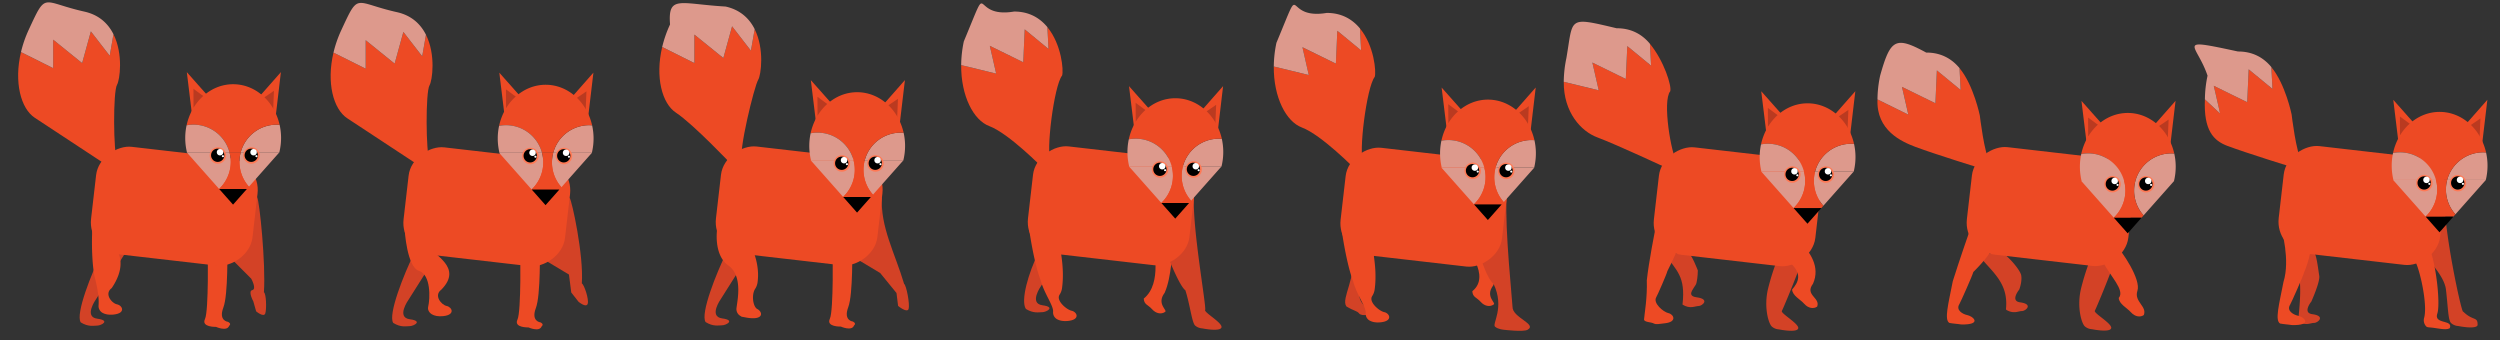 <svg xmlns="http://www.w3.org/2000/svg" viewBox="0 0 5440 740"><rect x="0" y="0" width="5440" height="740" fill="#333333" stroke="none"/><defs><style>.cls-1{fill:#d34226;}.cls-2{fill:#ed4a24;}.cls-3{fill:#dd998c;}.cls-4{fill:#ba3a20;}.cls-5{fill:#ff7955;}.cls-6{fill:#fff;}</style></defs><title>raev_sprite_1</title><g id="sprite"><g id="_1-start" data-name="1-start"><path class="cls-1" d="M221,550.42c-21.64,43.75-57.31,133.08-45.31,151.08,16.67,10.33,28,7,36,7s30-11,0-15-3-42-3-42L273,549.75Z"/><path class="cls-2" d="M496,521.29c-2,24,1,119-10,148s10,31,10,31S504.7,704,498.6,709c-4.91,13-28.59,2.27-28.59,2.27s-32.59,1.08-24-17,6-152,6-152Z"/><path class="cls-1" d="M559.49,429.08c5.21,7.21,19.11,146,14.78,206.78,5,3,6.08,35.88,3.08,45.88s-20-4.28-20-4.28l-6.08-21.6s-12.33-22.34-2.25-24.62-2.25-24.7-2.25-24.7L504.7,564.29l5-57Z"/><rect class="cls-2" x="261.52" y="271.91" width="235.56" height="353.6" rx="70.02" ry="70.02" transform="translate(-109.87 774.18) rotate(-83.43)"/><path class="cls-2" d="M246.9,74.44l-8.17,46.85-41-53-19,69-63-51v62l-70.07-35c-15.5,65.41-.47,122.94,30.07,143,38,25,158,104,158,104l21-11c-8-18-9-150,0-165C260.64,174.44,268.71,118,246.9,74.44Z"/><path class="cls-3" d="M115.73,86.29l63,51,19-69,41,53,8.17-46.85C235.49,51.71,216,32.5,183.73,25.29c-94-21-82-45-121,39a256.54,256.54,0,0,0-17.07,49l70.07,35Z"/><polygon class="cls-2" points="611.25 156.91 605.59 204.87 599.94 252.82 573.68 241.1 547.42 229.38 579.33 193.15 611.25 156.91"/><polygon class="cls-2" points="406.51 156.99 438.57 193.1 470.62 229.2 444.41 241.03 418.2 252.85 412.36 204.92 406.51 156.99"/><polygon class="cls-4" points="453.93 217.64 437.52 225.95 421.11 234.27 421.03 213.76 420.95 193.25 437.44 205.44 453.93 217.64"/><polygon class="cls-4" points="594.42 238.56 578.33 229.63 562.25 220.69 579.19 209.13 596.14 197.58 595.28 218.07 594.42 238.56"/><path class="cls-3" d="M608.11,331.27H523.87a81,81,0,0,0,17.83,74.92l15.91-17.95Z"/><path class="cls-3" d="M611.6,300.27a131,131,0,0,0-3.17-28.73c-2.09-.16-4.19-.27-6.32-.27a81,81,0,0,0-78.24,60h84A130.49,130.49,0,0,0,611.6,300.27Z"/><path class="cls-2" d="M507.35,183.27c-49.11,0-90.28,38.12-101.32,89.42a81,81,0,0,1,93.31,58.58h24.53a81,81,0,0,1,78.24-60c2.13,0,4.23.11,6.32.27C597,220.82,556.09,183.27,507.35,183.27Z"/><path class="cls-3" d="M456.61,388.27l20.19,22.79a81,81,0,0,0,22.54-79.79H406.11Z"/><path class="cls-3" d="M421.11,271.27A82,82,0,0,0,406,272.69a131.65,131.65,0,0,0,.78,58.58h92.53A81,81,0,0,0,421.11,271.27Z"/><path class="cls-2" d="M537.11,411.27v.14l4.59-5.19a81,81,0,0,1-17.83-75H499.34a81,81,0,0,1-22.54,79.79l.31.35v-.14Z"/><polygon points="537.11 411.27 477.11 411.27 477.11 411.41 507.11 445.27 537.11 411.41 537.11 411.27"/><circle class="cls-5" cx="474.11" cy="338.27" r="18"/><circle cx="473.72" cy="337.88" r="14.48"/><circle class="cls-6" cx="478.8" cy="331.23" r="7.04"/><circle class="cls-6" cx="485.06" cy="339.84" r="2.35"/><circle class="cls-5" cx="547.11" cy="338.27" r="18"/><circle cx="546.72" cy="337.88" r="14.48"/><circle class="cls-6" cx="551.8" cy="331.23" r="7.04"/><circle class="cls-6" cx="558.06" cy="339.84" r="2.35"/><path class="cls-2" d="M200.7,499.89c18-11.18,51.33,41.84,51.33,41.84s28.35,30.07-9,85.21c-16.79,12.36-.12,32.87,11.71,35.36s19.64,19.18-7.36,22.13c-11.48,1.25-19.28-.91-24.45-3.8a17,17,0,0,1-8.45-16.23c1.11-13.39-1.08-34.2-9.07-64.19C197.73,558.21,200.7,499.89,200.7,499.89Z"/></g><g id="_2-skridt" data-name="2-skridt"><path class="cls-1" d="M901,551.59c-21.64,43.75-57.31,133.08-45.31,151.08,16.67,10.33,28,7,36,7s30-11,0-15-3-42-3-42L953,550.92Z"/><path class="cls-2" d="M1176,522.45c-2,24,1,119-10,148s10,31,10,31,8.69,3.67,2.59,8.73c-4.91,13-28.59,2.27-28.59,2.27s-32.59,1.08-24-17,6-152,6-152Z"/><path class="cls-1" d="M1239.49,430.24c5.21,7.21,30.89,125.38,26.56,186.21,5,3,15.83,34.45,12.83,44.45s-20-4.28-20-4.28l-15.83-20.17-5-39-53.35-32,5-57Z"/><rect class="cls-2" x="941.52" y="273.08" width="235.56" height="353.6" rx="70.02" ry="70.02" transform="translate(491.17 1450.75) rotate(-83.43)"/><path class="cls-2" d="M926.9,75.6l-8.17,46.85-41-53-19,69-63-51v62l-70.07-35c-15.5,65.41-.47,122.94,30.07,143,38,25,158,104,158,104l21-11c-8-18-9-150,0-165C940.64,175.6,948.71,119.13,926.9,75.6Z"/><path class="cls-3" d="M795.73,87.45l63,51,19-69,41,53L926.9,75.6C915.49,52.87,896,33.66,863.73,26.45c-94-21-82-45-121,39a257,257,0,0,0-17.07,49l70.07,35Z"/><polygon class="cls-2" points="1291.25 158.08 1285.59 206.04 1279.94 253.99 1253.68 242.27 1227.42 230.55 1259.33 194.32 1291.25 158.08"/><polygon class="cls-2" points="1086.51 158.16 1118.57 194.27 1150.62 230.37 1124.41 242.2 1098.2 254.02 1092.36 206.09 1086.51 158.16"/><polygon class="cls-4" points="1133.93 218.81 1117.52 227.12 1101.11 235.44 1101.03 214.93 1100.95 194.42 1117.44 206.61 1133.93 218.81"/><polygon class="cls-4" points="1274.42 239.73 1258.33 230.8 1242.25 221.86 1259.19 210.3 1276.14 198.75 1275.28 219.24 1274.42 239.73"/><path class="cls-3" d="M1288.11,332.44h-84.24a81,81,0,0,0,17.83,74.92l15.91-17.95Z"/><path class="cls-3" d="M1291.6,301.44a130.93,130.93,0,0,0-3.17-28.73c-2.09-.16-4.19-.27-6.32-.27a81,81,0,0,0-78.24,60h84A130.62,130.62,0,0,0,1291.6,301.44Z"/><path class="cls-2" d="M1187.35,184.44c-49.11,0-90.28,38.12-101.32,89.42a81,81,0,0,1,93.31,58.58h24.53a81,81,0,0,1,78.24-60c2.13,0,4.23.11,6.32.27C1277,222,1236.09,184.44,1187.35,184.44Z"/><path class="cls-3" d="M1136.61,389.44l20.19,22.79a81,81,0,0,0,22.54-79.79h-93.23Z"/><path class="cls-3" d="M1101.11,272.44a81.16,81.16,0,0,0-15.08,1.42,131.65,131.65,0,0,0,.78,58.58h92.53A81,81,0,0,0,1101.11,272.44Z"/><path class="cls-2" d="M1217.11,412.44v.14l4.59-5.19a81,81,0,0,1-17.83-74.95h-24.53a81,81,0,0,1-22.54,79.79l.31.35v-.14Z"/><polygon points="1217.11 412.44 1157.11 412.44 1157.11 412.58 1187.11 446.44 1217.11 412.58 1217.11 412.44"/><circle class="cls-5" cx="1154.11" cy="339.44" r="18"/><circle cx="1153.72" cy="339.05" r="14.48"/><circle class="cls-6" cx="1158.8" cy="332.4" r="7.04"/><circle class="cls-6" cx="1165.06" cy="341.01" r="2.35"/><circle class="cls-5" cx="1227.11" cy="339.44" r="18"/><circle cx="1226.72" cy="339.05" r="14.48"/><circle class="cls-6" cx="1231.8" cy="332.4" r="7.04"/><circle class="cls-6" cx="1238.06" cy="341.01" r="2.35"/><path class="cls-2" d="M880.7,501.06c18-11.18,50,15.62,55.35,36.06,4.56,17.54,73,44,24.14,93.3-16.8,12.36-.12,32.87,11.7,35.36s19.65,19.18-7.36,22.13c-11.48,1.25-19.27-.91-24.44-3.8-5.77-3.23-10-9.82-8.46-16.23,4.41-17.88,6.31-70.3-20-78.53S880.7,501.06,880.7,501.06Z"/></g><g id="_3-skridt" data-name="3-skridt"><g id="Layer_3" data-name="Layer 3"><path class="cls-1" d="M1580.71,549.76c-21.63,43.75-57.3,133.08-45.3,151.08,16.67,10.33,28,7,36,7s30-11,0-15-3-42-3-42l64.3-101.75Z"/><path class="cls-2" d="M1855.74,520.63c-2,24,1,119-10,148s10,31,10,31,8.68,3.67,2.59,8.72c-4.92,13-28.59,2.28-28.59,2.28s-32.59,1.08-24-17,6-152,6-152Z"/><path class="cls-1" d="M1919.21,428.42c-4.43,64.17,28.57,123.17,48.12,189.29,5,3,12.83,44.44,9.83,54.44s-22.88-6.44-22.88-6.44l-3.5-28.12-35.5-43.5-50.86-30.46,5-57Z"/><rect class="cls-2" x="1621.25" y="271.25" width="235.56" height="353.6" rx="70.02" ry="70.02" transform="translate(1094.94 2124.39) rotate(-83.43)"/><path class="cls-2" d="M1642.12,63.4,1634,110.25l-41-53-19,69-63-51v62l-70.07-35c-15.5,65.41-.47,122.94,30.07,143,38,25,122.5,114.38,122.5,114.38l21-11c-8-18,26.5-160.38,35.5-175.38C1655.86,163.4,1663.93,106.93,1642.12,63.4Z"/><path class="cls-3" d="M1511,75.25l63,51,19-69,41,53,8.17-46.85c-11.41-22.73-30.93-41.94-63.17-49.15-99.76-5.71-125.83-25.81-121,39a256.78,256.78,0,0,0-17.07,49l70.07,35Z"/><polygon class="cls-2" points="1969.1 174.27 1963.44 222.23 1957.79 270.18 1931.53 258.46 1905.27 246.74 1937.18 210.51 1969.1 174.27"/><polygon class="cls-2" points="1764.36 174.35 1796.42 210.46 1828.47 246.56 1802.26 258.39 1776.05 270.21 1770.21 222.28 1764.36 174.35"/><polygon class="cls-4" points="1811.78 235 1795.37 243.31 1778.96 251.63 1778.88 231.12 1778.8 210.61 1795.29 222.8 1811.78 235"/><polygon class="cls-4" points="1952.27 255.92 1936.18 246.99 1920.1 238.05 1937.04 226.49 1953.99 214.94 1953.13 235.43 1952.27 255.92"/><path class="cls-3" d="M1966,348.63h-84.24a81,81,0,0,0,17.83,74.92l15.91-17.95Z"/><path class="cls-3" d="M1969.45,317.63a130.93,130.93,0,0,0-3.17-28.73c-2.09-.16-4.19-.27-6.32-.27a81,81,0,0,0-78.24,60h84A130.62,130.62,0,0,0,1969.45,317.63Z"/><path class="cls-2" d="M1865.2,200.63c-49.11,0-90.28,38.12-101.32,89.42a81,81,0,0,1,93.31,58.58h24.53a81,81,0,0,1,78.24-60c2.13,0,4.23.11,6.32.27C1954.87,238.18,1913.94,200.63,1865.2,200.63Z"/><path class="cls-3" d="M1814.46,405.63l20.19,22.79a81,81,0,0,0,22.54-79.79H1764Z"/><path class="cls-3" d="M1779,288.63a80.32,80.32,0,0,0-15.08,1.42,131.65,131.65,0,0,0,.78,58.58h92.53A81,81,0,0,0,1779,288.63Z"/><path class="cls-2" d="M1895,428.63v.14l4.59-5.19a81,81,0,0,1-17.83-74.95h-24.53a81,81,0,0,1-22.54,79.79l.31.35v-.14Z"/><polygon points="1894.96 428.63 1834.96 428.63 1834.96 428.77 1864.96 462.63 1894.96 428.77 1894.96 428.63"/><circle class="cls-5" cx="1831.96" cy="355.63" r="18"/><circle cx="1831.57" cy="355.24" r="14.48"/><circle class="cls-6" cx="1836.65" cy="348.59" r="7.04"/><circle class="cls-6" cx="1842.91" cy="357.2" r="2.35"/><circle class="cls-5" cx="1904.96" cy="355.63" r="18"/><circle cx="1904.57" cy="355.24" r="14.48"/><circle class="cls-6" cx="1909.65" cy="348.59" r="7.04"/><circle class="cls-6" cx="1915.91" cy="357.2" r="2.35"/><path class="cls-2" d="M1560.42,499.23c18-11.18,60.19,11.36,60.19,11.36s35.83,49.15,27.73,104.65a34.79,34.79,0,0,1-5.26,13.48c-8.17,12.87-4.74,38.84,5,43.88,12.51,6.49,14.51,26-26.49,18-11.34-2.22-5.44-.33-10.61-3.23a17,17,0,0,1-8.46-16.22c1.12-13.39,15.31-70.24-17.56-93.4S1560.42,499.23,1560.42,499.23Z"/></g></g><g id="_4-skridt" data-name="4-skridt"><g id="Layer_3-2" data-name="Layer 3"><path class="cls-1" d="M2259.72,549.53c-21.64,43.75-39.38,104.72-27.38,122.72,16.67,10.32,28,7,36,7s30-11,0-15-3-42-3-42l46.38-73.39Z"/><path class="cls-2" d="M2557.08,526.7c-8.81,22.42-6.56,73.62-22.82,110.51-18.86,24.62,7.95,38.57.66,41.67-7.45,5.31-19.19,3.93-28-6s-17.47-9.79-18.11-23.17c41.53-33,20.13-115.48,20.13-115.48Z"/><path class="cls-1" d="M2598.22,428.18c-4.43,64.17,27.45,240.62,24.2,246.12s38.5,28.22,35.5,38.22-42,2-42,2a25.6,25.6,0,0,1-15.15-6c-7.24-6-11.35-46.25-21.44-76.9-12.41-8.85-35.9-68.26-35.9-68.26l5-57Z"/><rect class="cls-2" x="2300.25" y="271.02" width="235.56" height="353.6" rx="70.02" ry="70.02" transform="translate(1696.49 2798.73) rotate(-83.43)"/><path class="cls-2" d="M2279.09,59l2.46,47.49-51.77-42.54-3.17,71.49-72.76-35.7,13.79,60.45-76.1-18.53c-.56,67.22,26.9,120,61.14,132.72,42.61,15.92,116.06,90.82,116.06,90.82l18-15.39c-11.8-15.77,6.71-163.7,24.41-185.46C2314.74,153.43,2310,96.58,2279.09,59Z"/><path class="cls-3" d="M2153.85,99.73l72.76,35.7,3.17-71.49,51.77,42.54L2279.09,59c-16.18-19.62-39.49-34-72.52-33.86C2108,41.76,2159-58,2097.28,90.08a257,257,0,0,0-5.74,51.57l76.1,18.53Z"/><polygon class="cls-2" points="2661.47 187.4 2655.81 235.36 2650.16 283.31 2623.9 271.59 2597.64 259.87 2629.55 223.64 2661.47 187.4"/><polygon class="cls-2" points="2456.73 187.48 2488.79 223.59 2520.84 259.69 2494.63 271.52 2468.42 283.34 2462.58 235.41 2456.73 187.48"/><polygon class="cls-4" points="2504.15 248.13 2487.74 256.44 2471.33 264.76 2471.25 244.25 2471.17 223.74 2487.66 235.93 2504.15 248.13"/><polygon class="cls-4" points="2644.64 269.05 2628.55 260.12 2612.47 251.18 2629.41 239.62 2646.36 228.07 2645.5 248.56 2644.64 269.05"/><path class="cls-3" d="M2658.33,361.76h-84.24a81,81,0,0,0,17.83,74.92l15.91-17.95Z"/><path class="cls-3" d="M2661.82,330.76a130.93,130.93,0,0,0-3.17-28.73c-2.09-.16-4.19-.27-6.32-.27a81,81,0,0,0-78.24,60h84A130.62,130.62,0,0,0,2661.82,330.76Z"/><path class="cls-2" d="M2557.57,213.76c-49.11,0-90.28,38.12-101.32,89.42a81,81,0,0,1,93.31,58.58h24.53a81,81,0,0,1,78.24-60c2.13,0,4.23.11,6.32.27C2647.24,251.31,2606.31,213.76,2557.57,213.76Z"/><path class="cls-3" d="M2506.83,418.76,2527,441.55a81,81,0,0,0,22.54-79.79h-93.23Z"/><path class="cls-3" d="M2471.33,301.76a81.16,81.16,0,0,0-15.08,1.42,131.65,131.65,0,0,0,.78,58.58h92.53A81,81,0,0,0,2471.33,301.76Z"/><path class="cls-2" d="M2587.33,441.76v.14l4.59-5.19a81,81,0,0,1-17.83-74.95h-24.53A81,81,0,0,1,2527,441.55l.31.35v-.14Z"/><polygon points="2587.33 441.76 2527.33 441.76 2527.33 441.9 2557.33 475.76 2587.33 441.9 2587.33 441.76"/><circle class="cls-5" cx="2524.33" cy="368.76" r="18"/><circle cx="2523.94" cy="368.37" r="14.48"/><circle class="cls-6" cx="2529.02" cy="361.72" r="7.04"/><circle class="cls-6" cx="2535.28" cy="370.33" r="2.35"/><circle class="cls-5" cx="2597.33" cy="368.76" r="18"/><circle cx="2596.94" cy="368.37" r="14.48"/><circle class="cls-6" cx="2602.02" cy="361.72" r="7.04"/><circle class="cls-6" cx="2608.28" cy="370.33" r="2.35"/><path class="cls-2" d="M2239.43,499c18-11.18,60.19,11.35,60.19,11.35s19.33,62,11.22,117.52a34.54,34.54,0,0,1-5.26,13.48c-8.16,12.87,15.48,32.56,26.2,34.82,11.82,2.48,19.64,19.18-7.36,22.13-11.48,1.25-19.28-.91-24.45-3.81a17,17,0,0,1-8.45-16.22c1.11-13.39-19.34-39.19-27.34-69.18C2249.18,569.6,2239.43,499,2239.43,499Z"/></g></g><g id="_5-skridt" data-name="5-skridt"><g id="Layer_3-3" data-name="Layer 3"><path class="cls-1" d="M2940,552.54c14,49.38-22.47,96.05-10.47,114.05,16.67,10.33,23.19,9.35,28.11,15.67,4.66,6,33.36,6,12.69-15-21.24-21.57-9.36-39-9.36-39l31-76.39Z"/><path class="cls-2" d="M3237.33,529.71c-8.8,22.42,28.18,54.53,11.92,91.41-18.86,24.63,7.95,38.58.66,41.67-7.45,5.32-19.19,3.94-28-6s-17.48-9.79-18.12-23.17c41.54-33-14.6-96.39-14.6-96.39Z"/><path class="cls-1" d="M3278.47,431.19c-4.43,64.17,12.94,230,12.77,236.43-.63,23.64,54.7,37.64,32.7,50-9.11,5.1-51,0-51,0s-12.43-.62-19.67-6.67,21.69-41.4-3.33-93.33c-12.41-8.85-26.26-51.19-26.26-51.19l5-57Z"/><rect class="cls-2" x="2980.51" y="274.03" width="235.56" height="353.6" rx="70.02" ry="70.02" transform="translate(2295.92 3477.18) rotate(-83.43)"/><path class="cls-2" d="M2959.34,62l2.46,47.49L2910,67l-3.17,71.49-72.77-35.7,13.79,60.45-76.1-18.53c-.55,67.22,26.9,120,61.14,132.72C2875.54,293.3,2949,368.2,2949,368.2l18-15.39c-11.81-15.77,6.7-163.7,24.4-185.46C2995,156.43,2990.29,99.58,2959.34,62Z"/><path class="cls-3" d="M2834.1,102.74l72.77,35.7L2910,67l51.76,42.54L2959.34,62c-16.18-19.62-39.48-34-72.52-33.86-98.53,16.63-47.53-83.11-109.29,65a257,257,0,0,0-5.74,51.57l76.1,18.53Z"/><polygon class="cls-2" points="3341.72 190.41 3336.06 238.37 3330.41 286.32 3304.15 274.6 3277.89 262.88 3309.8 226.65 3341.72 190.41"/><polygon class="cls-2" points="3136.98 190.49 3169.04 226.6 3201.09 262.7 3174.88 274.53 3148.67 286.35 3142.83 238.42 3136.98 190.49"/><polygon class="cls-4" points="3184.4 251.14 3167.99 259.45 3151.58 267.77 3151.5 247.26 3151.42 226.75 3167.91 238.94 3184.4 251.14"/><polygon class="cls-4" points="3324.89 272.06 3308.8 263.13 3292.72 254.19 3309.66 242.63 3326.61 231.08 3325.75 251.57 3324.89 272.06"/><path class="cls-3" d="M3338.58,364.77h-84.24a81,81,0,0,0,17.83,74.92l15.91-17.95Z"/><path class="cls-3" d="M3342.07,333.77A130.33,130.33,0,0,0,3338.9,305c-2.09-.16-4.19-.27-6.32-.27a81,81,0,0,0-78.24,60h84A130.11,130.11,0,0,0,3342.07,333.77Z"/><path class="cls-2" d="M3237.82,216.77c-49.11,0-90.28,38.12-101.32,89.42a81,81,0,0,1,93.31,58.58h24.53a81,81,0,0,1,78.24-60c2.13,0,4.23.11,6.32.27C3327.49,254.32,3286.56,216.77,3237.82,216.77Z"/><path class="cls-3" d="M3187.08,421.77l20.19,22.79a81,81,0,0,0,22.54-79.79h-93.23Z"/><path class="cls-3" d="M3151.58,304.77a81.16,81.16,0,0,0-15.08,1.42,131.79,131.79,0,0,0,.78,58.58h92.53A81,81,0,0,0,3151.58,304.77Z"/><path class="cls-2" d="M3267.58,444.77v.14l4.59-5.19a81,81,0,0,1-17.83-75h-24.53a81,81,0,0,1-22.54,79.79l.31.35v-.14Z"/><polygon points="3267.58 444.77 3207.58 444.77 3207.58 444.91 3237.58 478.77 3267.58 444.91 3267.58 444.77"/><circle class="cls-5" cx="3204.58" cy="371.77" r="18"/><circle cx="3204.19" cy="371.38" r="14.48"/><circle class="cls-6" cx="3209.27" cy="364.73" r="7.04"/><circle class="cls-6" cx="3215.53" cy="373.34" r="2.35"/><circle class="cls-5" cx="3277.58" cy="371.77" r="18"/><circle cx="3277.19" cy="371.38" r="14.48"/><circle class="cls-6" cx="3282.27" cy="364.73" r="7.04"/><circle class="cls-6" cx="3288.53" cy="373.34" r="2.35"/><path class="cls-2" d="M2919.68,502c18-11.18,60.19,11.35,60.19,11.35s19.33,62,11.23,117.52a34.72,34.72,0,0,1-5.27,13.48c-8.16,12.87,15.49,32.56,26.2,34.81,11.83,2.49,19.65,19.19-7.36,22.14-11.48,1.25-19.27-.91-24.44-3.81a16.94,16.94,0,0,1-8.46-16.22c1.11-13.4-19.34-39.2-27.33-69.18C2929.44,572.61,2919.68,502,2919.68,502Z"/></g></g><g id="_6-skridt" data-name="6-skridt"><g id="Layer_3-4" data-name="Layer 3"><path class="cls-1" d="M3621.68,551.59c26.79,37.85,46.46,49.37,39.46,111.18,16.67,10.33,26.83,3.17,34.83,3.17s26-15-4-19c-22.23-3-8-16.77-1.8-27.77,2.45-4.36,4.25-19.85,4.3-30.73,0,0-14.17-37.52-20.79-37.52S3621.68,551.59,3621.68,551.59Z"/><path class="cls-1" d="M3960.18,430.25c-4.43,64.17-79.57,240.76-82.82,246.26s38.5,28.23,35.5,38.23-42,2-42,2a25.65,25.65,0,0,1-15.15-6c-7.24-6-18.24-42.41-8.24-83.32,15.94-63.34,36.47-98.67,36.47-98.67l26.45-20.31Z"/><rect class="cls-2" x="3662.21" y="273.09" width="235.56" height="353.6" rx="70.02" ry="70.02" transform="translate(2900.57 4153.58) rotate(-83.43)"/><path class="cls-2" d="M3590.28,95.35l2.46,47.49L3541,100.3l-3.17,71.49L3465,136.09l13.8,60.45L3402.74,178c-.56,67.22,38.5,108.05,72.73,120.81,42.61,15.92,155.23,68.44,155.23,68.44l18-15.4c-11.81-15.77-32-131.56-14.26-153.32C3638,187.62,3621.23,132.94,3590.28,95.35Z"/><path class="cls-3" d="M3465,136.09l72.77,35.7L3541,100.3l51.76,42.54-2.46-47.49c-16.18-19.62-39.48-34-72.52-33.86C3410.35,36,3423.68,38,3408.47,126.44a256.94,256.94,0,0,0-5.73,51.57l76.1,18.53Z"/><polygon class="cls-2" points="4037.19 198.46 4031.53 246.42 4025.88 294.37 3999.62 282.65 3973.36 270.93 4005.27 234.7 4037.19 198.46"/><polygon class="cls-2" points="3832.45 198.54 3864.51 234.65 3896.56 270.75 3870.35 282.58 3844.14 294.4 3838.3 246.47 3832.45 198.54"/><polygon class="cls-4" points="3879.87 259.19 3863.46 267.5 3847.05 275.82 3846.97 255.31 3846.89 234.8 3863.38 246.99 3879.87 259.19"/><polygon class="cls-4" points="4020.36 280.11 4004.27 271.18 3988.19 262.24 4005.13 250.68 4022.08 239.13 4021.22 259.62 4020.36 280.11"/><path class="cls-3" d="M4034.05,372.82h-84.24a81,81,0,0,0,17.83,74.92l15.91-17.95Z"/><path class="cls-3" d="M4037.54,341.82a130.39,130.39,0,0,0-3.17-28.73c-2.09-.16-4.19-.27-6.32-.27a81,81,0,0,0-78.24,60h84A130,130,0,0,0,4037.54,341.82Z"/><path class="cls-2" d="M3933.29,224.82c-49.11,0-90.28,38.12-101.32,89.42a81,81,0,0,1,93.31,58.58h24.53a81,81,0,0,1,78.24-60c2.13,0,4.23.11,6.32.27C4023,262.37,3982,224.82,3933.29,224.82Z"/><path class="cls-3" d="M3882.55,429.82l20.19,22.79a81,81,0,0,0,22.54-79.79h-93.23Z"/><path class="cls-3" d="M3847.05,312.82a82,82,0,0,0-15.08,1.42,131.79,131.79,0,0,0,.78,58.58h92.53A81,81,0,0,0,3847.05,312.82Z"/><path class="cls-2" d="M3963.05,452.82V453l4.59-5.19a81,81,0,0,1-17.83-74.95h-24.53a81,81,0,0,1-22.54,79.79l.31.35v-.14Z"/><polygon points="3963.05 452.82 3903.05 452.82 3903.05 452.96 3933.05 486.82 3963.05 452.96 3963.05 452.82"/><circle class="cls-5" cx="3900.05" cy="379.82" r="18"/><circle cx="3899.66" cy="379.43" r="14.48"/><circle class="cls-6" cx="3904.74" cy="372.78" r="7.04"/><circle class="cls-6" cx="3911" cy="381.39" r="2.35"/><circle class="cls-5" cx="3973.05" cy="379.82" r="18"/><circle cx="3972.66" cy="379.43" r="14.48"/><circle class="cls-6" cx="3977.74" cy="372.78" r="7.04"/><circle class="cls-6" cx="3984" cy="381.39" r="2.35"/><path class="cls-2" d="M3601.39,501.07c18-11.19,60.19,11.35,60.19,11.35s-6.77,25-33.44,77.68c-.71,4.84-21.42,52.27-24,56.4-8.16,12.87,15.49,32.56,26.2,34.81,11.83,2.49,19.65,19.19-7.36,22.13-11.48,1.26-19.34,3.26-24.52.37-5.76-3.23-21.51-2.46-21-9,1.11-13.39,7.23-46.37,6-84.67C3587.58,570.8,3601.39,501.07,3601.39,501.07Z"/><path class="cls-2" d="M3919,528.77c19.44,20.21,42.37,51.78,26.1,88.67-18.86,24.62,16.72,30.41,9,49.75-7.45,5.31-19.19,3.93-28-6s-25.85-17.87-26.49-31.25c14.56-16.4,21.49-34.44-2.84-56.81-11.85-12-25.95-36.84-25.95-36.84Z"/></g></g><g id="_7-skridt" data-name="7-skridt"><g id="Layer_3-5" data-name="Layer 3"><path class="cls-1" d="M4305.91,555.48c26.56,35,64.94,58.35,59.12,116.55a2.64,2.64,0,0,0,1.32,2.57c15.78,9,25.57,2.27,33.33,2.27,8,0,26-15-4-19-20.77-2.77-4.3-24.61-2.05-27.46a2.46,2.46,0,0,0,.39-.71c1-2.61,6.26-17.72,4.16-30.33-2.3-13.85-36.52-50.78-43.43-48.87-5,1.4-34.48,1-46.7.78A2.62,2.62,0,0,0,4305.91,555.48Z"/><path class="cls-1" d="M4641.25,429.83c-4.43,64.17-79.57,240.76-82.82,246.26s38.5,28.23,35.5,38.23-42,2-42,2a25.65,25.65,0,0,1-15.15-6c-7.24-6.05-18.24-42.41-8.24-83.32,15.93-63.34,36.47-98.67,36.47-98.67L4591.46,508Z"/><rect class="cls-2" x="4343.28" y="272.67" width="235.56" height="353.6" rx="70.02" ry="70.02" transform="translate(3504.13 4829.8) rotate(-83.43)"/><path class="cls-2" d="M4263.92,148.23l2.47,47.49-51.77-42.55-3.17,71.5L4138.68,189l13.8,60.44-67.08-33.13c-2.93,67.7,52.81,92.11,83,103.49,42.61,15.92,143.39,47.07,143.39,47.07l18-15.4c-11.81-15.77-21.69-100-21.69-100S4294.87,185.81,4263.92,148.23Z"/><path class="cls-3" d="M4138.68,189l72.77,35.7,3.17-71.5,51.76,42.55-2.46-47.49c-16.18-19.62-39.48-34-72.52-33.86-66.75-36.24-77.73-29.82-100.26,50.34a257,257,0,0,0-5.74,51.57l67.08,33.13Z"/><polygon class="cls-2" points="4734 219.43 4728.34 267.39 4722.69 315.34 4696.43 303.62 4670.17 291.9 4702.08 255.67 4734 219.43"/><polygon class="cls-2" points="4529.26 219.51 4561.32 255.62 4593.37 291.72 4567.16 303.55 4540.95 315.37 4535.11 267.44 4529.26 219.51"/><polygon class="cls-4" points="4576.68 280.16 4560.27 288.47 4543.86 296.79 4543.78 276.28 4543.7 255.77 4560.19 267.96 4576.68 280.16"/><polygon class="cls-4" points="4717.17 301.08 4701.08 292.15 4685 283.21 4701.94 271.65 4718.89 260.1 4718.03 280.59 4717.17 301.08"/><path class="cls-3" d="M4730.86,393.79h-84.24a81,81,0,0,0,17.83,74.92l15.91-17.95Z"/><path class="cls-3" d="M4734.35,362.79a130.33,130.33,0,0,0-3.17-28.73c-2.09-.16-4.19-.27-6.32-.27a81,81,0,0,0-78.24,60h84A130.11,130.11,0,0,0,4734.35,362.79Z"/><path class="cls-2" d="M4630.1,245.79c-49.11,0-90.28,38.12-101.32,89.42a81,81,0,0,1,93.31,58.58h24.53a81,81,0,0,1,78.24-60c2.13,0,4.23.11,6.32.27C4719.77,283.34,4678.84,245.79,4630.1,245.79Z"/><path class="cls-3" d="M4579.36,450.79l20.19,22.79a81,81,0,0,0,22.54-79.79h-93.23Z"/><path class="cls-3" d="M4543.86,333.79a81.16,81.16,0,0,0-15.08,1.42,131.79,131.79,0,0,0,.78,58.58h92.53A81,81,0,0,0,4543.86,333.79Z"/><path class="cls-2" d="M4659.86,473.79v.14l4.59-5.19a81,81,0,0,1-17.83-74.95h-24.53a81,81,0,0,1-22.54,79.79l.31.35v-.14Z"/><polygon points="4659.86 473.79 4599.86 473.79 4599.86 473.93 4629.86 507.79 4659.86 473.93 4659.86 473.79"/><circle class="cls-5" cx="4596.86" cy="400.79" r="18"/><circle cx="4596.47" cy="400.4" r="14.48"/><circle class="cls-6" cx="4601.55" cy="393.75" r="7.04"/><circle class="cls-6" cx="4607.81" cy="402.36" r="2.35"/><circle class="cls-5" cx="4669.86" cy="400.79" r="18"/><circle cx="4669.47" cy="400.4" r="14.48"/><circle class="cls-6" cx="4674.55" cy="393.75" r="7.04"/><circle class="cls-6" cx="4680.81" cy="402.36" r="2.35"/><path class="cls-2" d="M4286.05,502c18-11.19,60.19,11.35,60.19,11.35s0,27.35-52.28,78.48c-.7,4.83-27.71,65.75-30.32,69.87-8.17,12.87,6.61,21.75,17.33,24,11.82,2.49,27.83,16.88.83,19.83-11.48,1.25-18.11.08-17.55,0s-17.42-1.72-22.28-2.83c-11.87-6.3-2.33-41.67,7.33-90.87C4264.25,564.16,4286.05,502,4286.05,502Z"/><path class="cls-2" d="M4600.11,528.35c19.44,20.21,58.94,80.25,50.94,104.25s21.55,33.61,13.86,52.94c-7.45,5.32-19.19,3.93-28-6s-25.86-17.87-26.5-31.25c14.57-16.4-20.12-49.3-32.5-75.59-11.85-12-25.95-36.84-25.95-36.84Z"/></g></g><g id="_8-stå" data-name="8-stå"><g id="Layer_3-6" data-name="Layer 3"><path class="cls-1" d="M4984.41,553.18c26.57,35,22.27,86.41,16.45,144.62a2.63,2.63,0,0,0,1.32,2.56c15.78,9,25.57,2.28,33.33,2.28,8,0,26-15-4-19-20.77-2.77-4.3-24.61-2.05-27.47a2.29,2.29,0,0,0,.39-.7c1-2.62,18.93-42.66,16.83-55.27-2.3-13.85-6.52-53.9-13.43-52-5,1.39-34.48,1-46.69.78A2.62,2.62,0,0,0,4984.41,553.18Z"/><path class="cls-1" d="M5319.75,427.53C5315.32,491.7,5357,685.86,5360,678.11c21.67,21.25,31.69,9.75,31.25,29.33-3,10-42,2-42,2a25.65,25.65,0,0,1-15.15-6c-7.24-6.05-6.74-31.42-11.74-73.6s-78.86-103.8-78.86-103.8L5270,505.74Z"/><rect class="cls-2" x="5021.79" y="270.37" width="235.56" height="353.6" rx="70.02" ry="70.02" transform="translate(4107.28 5501.82) rotate(-83.43)"/><path class="cls-2" d="M4942.43,145.93l2.46,47.5-51.77-42.55-3.17,71.5-72.77-35.7,13.8,60.44-33.11-30.88c-2.93,67.7,18.84,89.86,49,101.24,42.61,15.92,143.39,47.07,143.39,47.07l18-15.4c-11.81-15.77-21.68-100-21.68-100S4973.38,183.52,4942.43,145.93Z"/><path class="cls-3" d="M4817.18,186.68l72.77,35.7,3.17-71.5,51.77,42.55-2.46-47.5c-16.18-19.62-39.49-34-72.52-33.86-139.63-30.07-89.79-17.4-66.3,52.6a257,257,0,0,0-5.74,51.57L4831,247.12Z"/><polygon class="cls-2" points="5412.51 217.13 5406.85 265.09 5401.19 313.04 5374.94 301.32 5348.68 289.6 5380.59 253.37 5412.51 217.13"/><polygon class="cls-2" points="5207.77 217.21 5239.82 253.32 5271.88 289.42 5245.66 301.25 5219.45 313.07 5213.61 265.14 5207.77 217.21"/><polygon class="cls-4" points="5255.19 277.86 5238.77 286.17 5222.36 294.49 5222.28 273.98 5222.2 253.47 5238.69 265.66 5255.19 277.86"/><polygon class="cls-4" points="5395.68 298.78 5379.59 289.85 5363.51 280.91 5380.44 269.35 5397.4 257.8 5396.53 278.29 5395.68 298.78"/><path class="cls-3" d="M5409.36,391.49h-84.24A81.08,81.08,0,0,0,5343,466.41l15.91-18Z"/><path class="cls-3" d="M5412.85,360.49a130.39,130.39,0,0,0-3.17-28.73c-2.09-.16-4.19-.27-6.32-.27a81,81,0,0,0-78.24,60h84A129.47,129.47,0,0,0,5412.85,360.49Z"/><path class="cls-2" d="M5308.6,243.49c-49.11,0-90.28,38.12-101.32,89.42a81,81,0,0,1,93.31,58.58h24.53a81,81,0,0,1,78.24-60c2.13,0,4.23.11,6.32.27C5398.27,281,5357.34,243.49,5308.6,243.49Z"/><path class="cls-3" d="M5257.86,448.49l20.19,22.79a80.93,80.93,0,0,0,22.54-79.79h-93.23Z"/><path class="cls-3" d="M5222.36,331.49a82.11,82.11,0,0,0-15.08,1.42,131.79,131.79,0,0,0,.78,58.58h92.53A81,81,0,0,0,5222.36,331.49Z"/><path class="cls-2" d="M5338.36,471.49v.14l4.59-5.19a81.09,81.09,0,0,1-17.83-74.95h-24.53a80.93,80.93,0,0,1-22.54,79.79l.31.35v-.14Z"/><polygon points="5338.36 471.49 5278.36 471.49 5278.36 471.63 5308.36 505.49 5338.36 471.63 5338.36 471.49"/><circle class="cls-5" cx="5275.36" cy="398.49" r="18"/><circle cx="5274.97" cy="398.1" r="14.48"/><circle class="cls-6" cx="5280.05" cy="391.45" r="7.04"/><circle class="cls-6" cx="5286.31" cy="400.06" r="2.35"/><circle class="cls-5" cx="5348.36" cy="398.49" r="18"/><circle cx="5347.97" cy="398.1" r="14.48"/><circle class="cls-6" cx="5353.05" cy="391.45" r="7.04"/><circle class="cls-6" cx="5359.31" cy="400.06" r="2.35"/><path class="cls-2" d="M4964.56,499.7c18-11.18,60.19,11.36,60.19,11.36s13.93,21.52-11.16,82.1c-.7,4.83-27.71,65.75-30.32,69.88-8.16,12.87,6.62,21.74,17.33,24,11.83,2.48,27.83,16.88.83,19.82-11.48,1.26-18.1.08-17.55,0s-17.42-1.71-22.28-2.82c-11.87-6.3-2.33-41.67,7.33-90.88C4983.88,565.49,4964.56,499.7,4964.56,499.7Z"/><path class="cls-2" d="M5278.61,526.06c19.44,20.21,33,132.33,25,156.33s34.79,12.31,27.11,31.64c-7.45,5.32-27.73-.19-41-1.33-7.27-.63-8.89-.49-11.41-3.7a19.75,19.75,0,0,1-3.36-17.55c7.47-26.37-7.44-97.52-18.53-121.06-11.85-12-25.95-36.84-25.95-36.84Z"/></g></g></g></svg>
